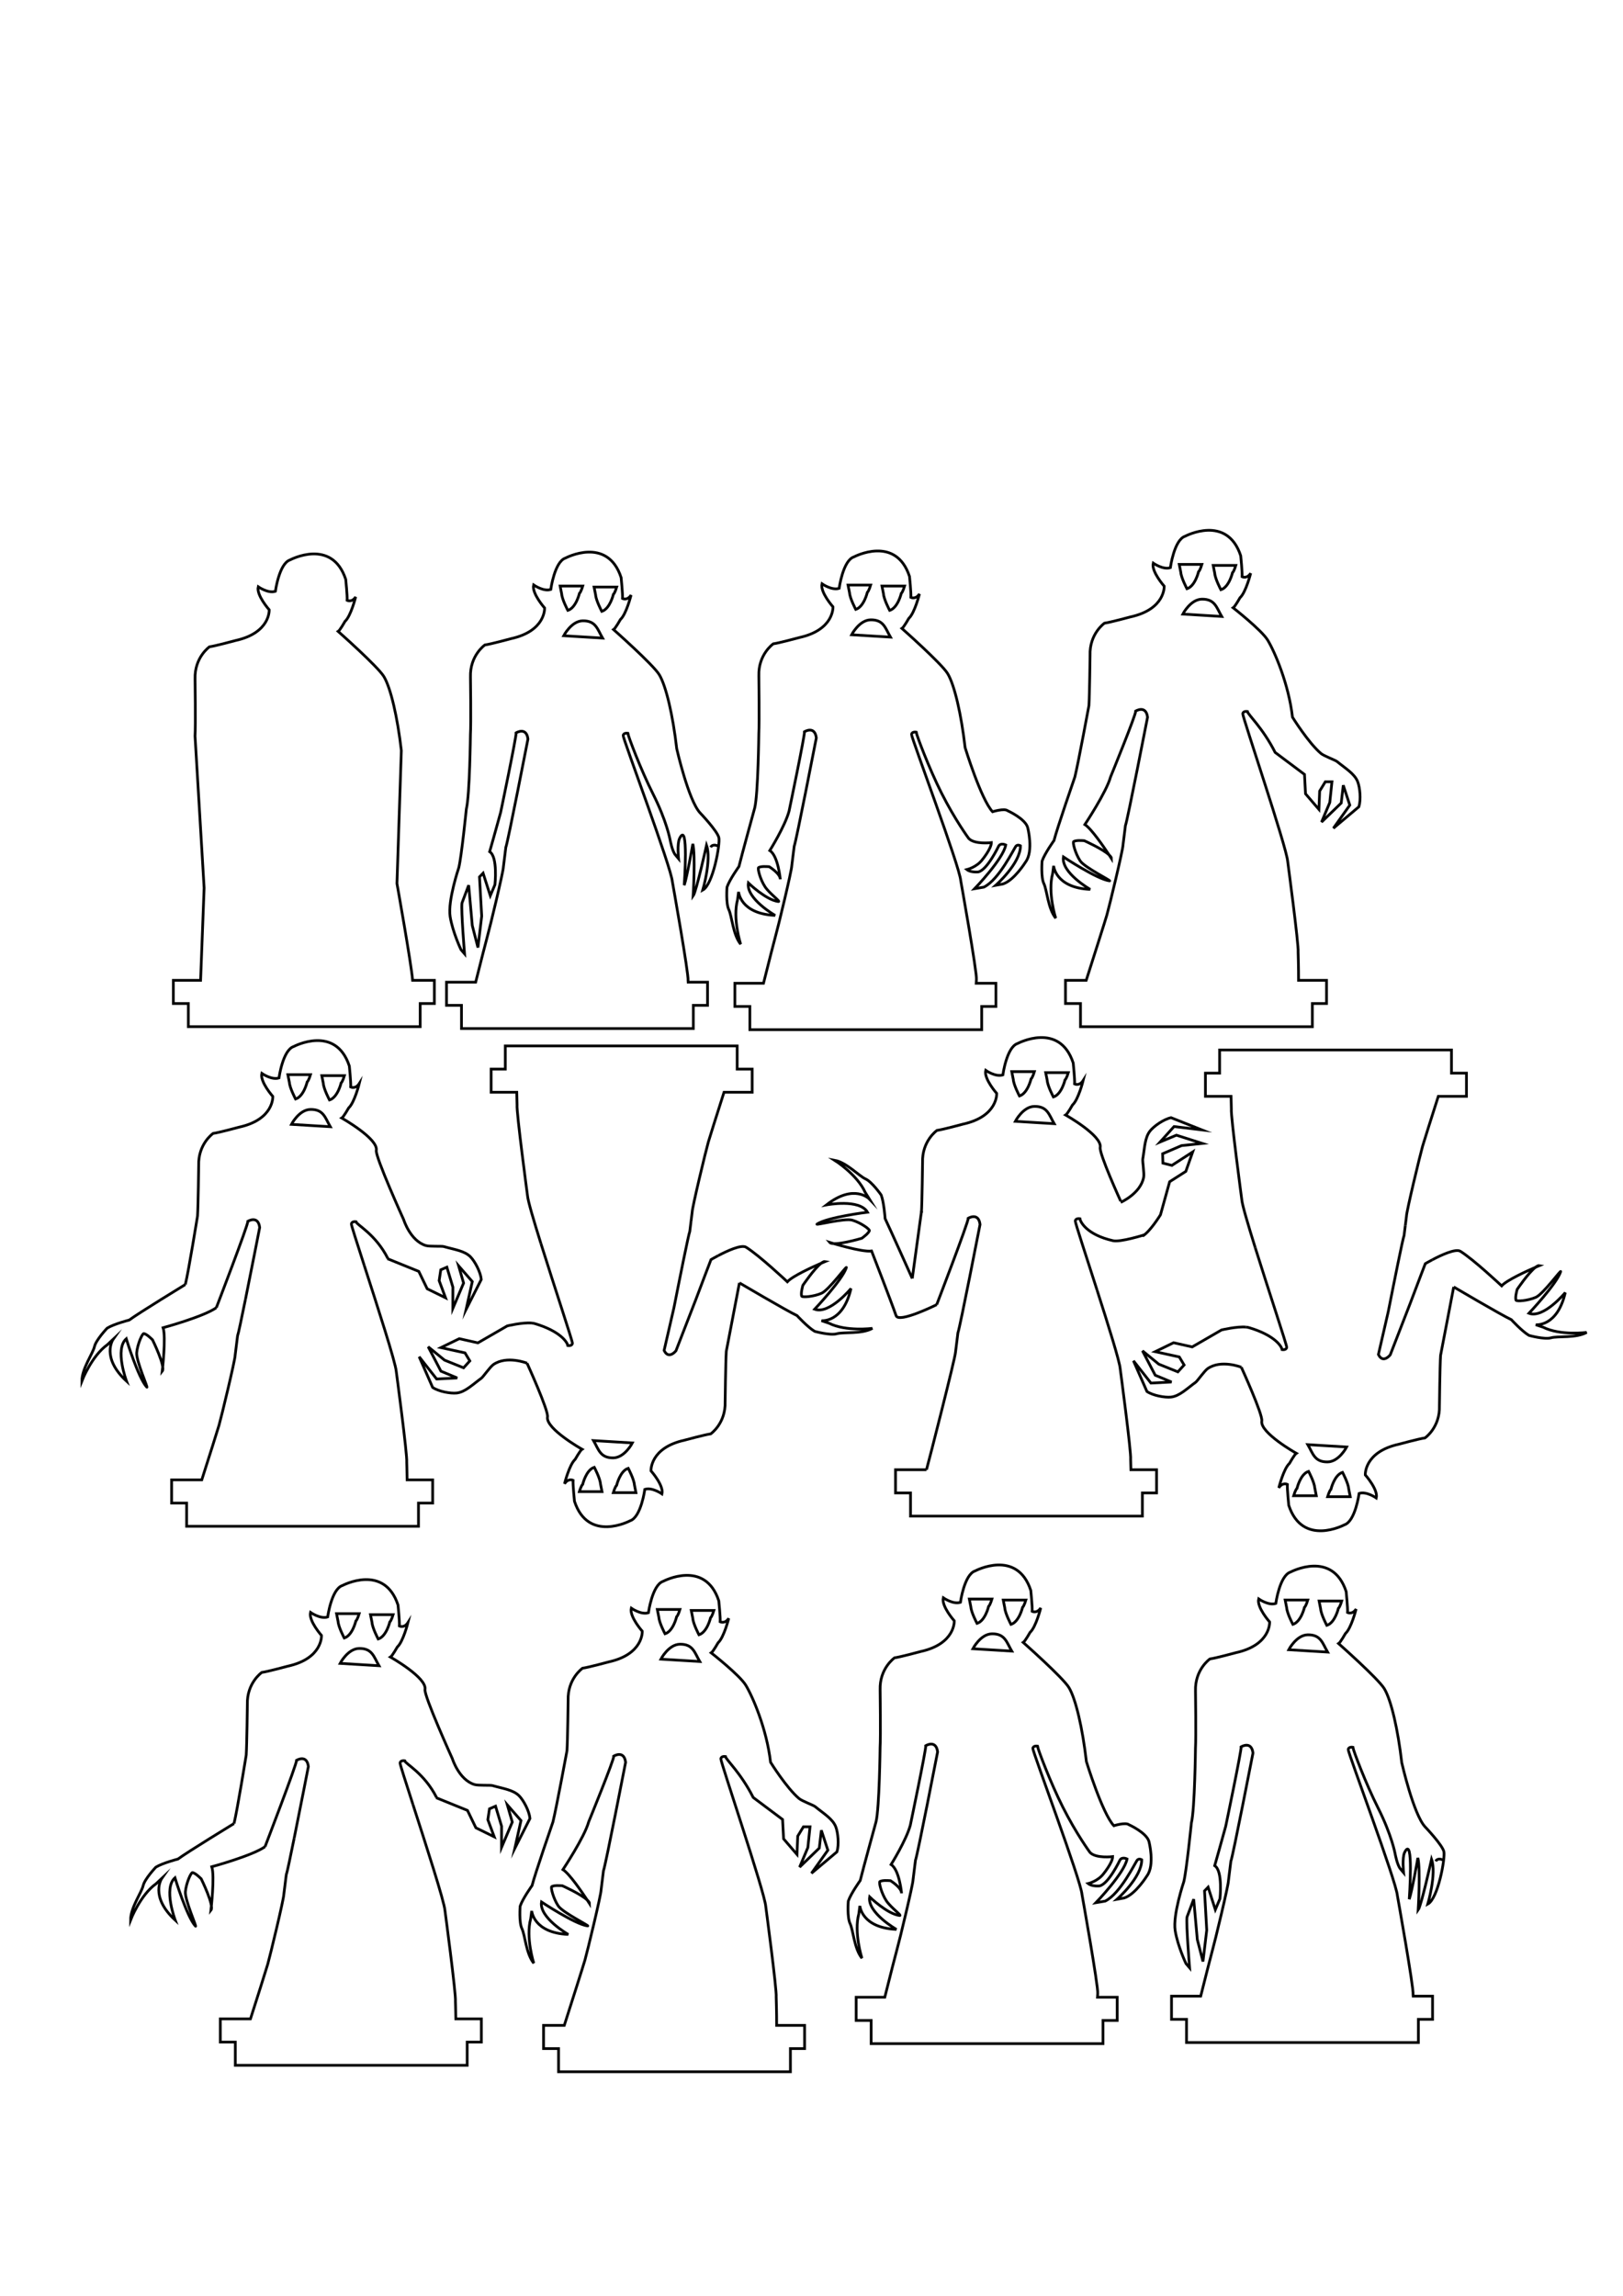 <?xml version="1.0" encoding="utf-8"?>
<!-- Generator: Adobe Illustrator 15.0.0, SVG Export Plug-In . SVG Version: 6.00 Build 0)  -->
<!DOCTYPE svg PUBLIC "-//W3C//DTD SVG 1.1//EN" "http://www.w3.org/Graphics/SVG/1.1/DTD/svg11.dtd">
<svg version="1.1" xmlns="http://www.w3.org/2000/svg" xmlns:xlink="http://www.w3.org/1999/xlink" x="0px" y="0px"
	 width="595.28px" height="841.89px" viewBox="0 0 595.28 841.89" enable-background="new 0 0 595.28 841.89" xml:space="preserve">
<g id="_x31_">
	<g>
		<path fill="none" stroke="#010101" d="M151.338,359.491c-0.421-5.727-5.741-35.486-5.741-35.486l1.604-48.772
			c-1.386-12.131-3.901-23.037-6.421-27.165c-2.256-3.701-16.74-16.513-16.74-16.513c0.628-0.384,2.517-3.713,2.517-3.713
			c2.14-1.92,3.902-8.959,3.902-8.959c-1.385,2.176-3.147,1.278-3.147,1.278c0.126-1.536-0.503-7.681-0.503-7.681
			c-5.036-15.359-20.393-7.167-20.393-7.167c-4.028,1.28-5.412,11.521-5.412,11.521c-2.644,0.896-6.295-1.665-6.295-1.665
			c-0.756,3.072,4.028,8.449,4.028,8.449s0.503,8.448-12.337,11.264c0,0-7.553,2.049-9.566,2.305c0,0-5.539,3.841-5.287,11.776
			c0,0,0.234,17.152-0.009,20.993l3.331,55.676l-1.297,33.859H63.58v8.505h5.5v8.505h85.039v-8.505h5.203v-8.505H151.338z"/>
	</g>
</g>
<g id="_x32_">
	<g>
		<path fill="none" stroke="#000000" stroke-miterlimit="10" d="M249.045,319.246"/>
		<path fill="none" stroke="#000000" stroke-miterlimit="10" d="M263.302,310.222c0,0-1.889-0.96-2.645,0.479"/>
		<path fill="none" stroke="#000000" stroke-miterlimit="10" d="M217.89,215.274h8.308c0,0-0.66,2.208-1.228,2.688
			c0,0-1.227,5.281-4.248,6.241c0,0-2.136-4.032-2.266-6.049L217.89,215.274z"/>
		<path fill="none" stroke="#000000" stroke-miterlimit="10" d="M205.441,214.909h8.308c0,0-0.659,2.209-1.227,2.688
			c0,0-1.228,5.28-4.249,6.241c0,0-2.135-4.033-2.266-6.049L205.441,214.909z"/>
		<path fill="none" stroke="#000000" stroke-miterlimit="10" d="M206.75,233.131c0,0,2.808-5.417,6.999-5.473
			c4.801-0.062,5.368,3.073,7.257,6.337L206.75,233.131z"/>
		<path fill="none" stroke="#010101" d="M252.365,359.619c0.284-2.496-5.758-36.289-5.758-36.289
			c-0.379-5.184-18.128-52.417-18.033-53.568c0.094-1.153,1.699-0.864,1.699-0.864c0.136,1.097,4.705,13.257,9.253,22.271
			c4.997,9.912,6.231,16.705,6.231,16.705s0.793,4.453,2.051,5.731l1.063,1.281c0,0-0.577-5.47,0.377-7.407
			c3.436-6.985,1.707,17.136,1.707,17.136c1.008-2.816,3.159-15.138,3.159-15.138c1.019,3.936,0.114,19.105,0.114,19.105
			c1.133-1.536,4.908-18.622,4.908-18.622c1.89,5.314-1.383,16.446-1.383,16.446c3.776-2.049,6.419-16.77,5.916-19.201
			c-0.505-2.432-6.898-9.124-6.898-9.124c-4.279-4.608-8.561-23.523-8.561-23.523c-1.385-12.133-3.902-23.039-6.421-27.167
			c-2.257-3.701-16.74-16.512-16.74-16.512c0.629-0.384,2.517-3.713,2.517-3.713c2.14-1.92,3.902-8.96,3.902-8.96
			c-1.385,2.177-3.147,1.28-3.147,1.28c0.126-1.537-0.504-7.682-0.504-7.682c-5.034-15.359-20.392-7.167-20.392-7.167
			c-4.027,1.28-5.413,11.52-5.413,11.52c-2.643,0.897-6.295-1.663-6.295-1.663c-0.755,3.072,4.028,8.448,4.028,8.448
			s0.505,8.447-12.336,11.265c0,0-7.554,2.048-9.566,2.304c0,0-5.54,3.839-5.287,11.775c0,0,0.234,17.153-0.009,20.994
			c0,0-0.244,22.271-1.502,27.392c0,0-1.762,17.408-2.77,21.505c0,0-4.115,12.197-3.172,17.957
			c0.944,5.76,3.966,12.097,3.966,12.097l1.321,1.536c0,0-1.32-15.92-0.943-18.625l2.454-6.527l1.322,14.784l2.076,8.063
			l1.38-11.513l-0.812-14.376l1.321-1.376l2.644,8.256l1.699-4.031c0,0,1.119-10.182-1.936-12.103c0,0,2.526-8.861,4.037-14.43
			c0,0,5.854-28.002,5.664-29.154c0,0,3.777-2.335,4.344,2.272c0,0-7.364,37.825-8.12,39.745l-0.88,7.102
			c0,1.725-5.035,22.596-5.918,25.667c-0.436,1.523-2.393,9.244-4.254,16.644h-10.705v8.505h5.5v8.505h85.039v-8.505h5.203v-8.505
			h-7.101C252.381,359.82,252.365,359.619,252.365,359.619z"/>
	</g>
	<g>
		<path fill="none" stroke="#000000" stroke-miterlimit="10" d="M514.971,691.085"/>
		<path fill="none" stroke="#000000" stroke-miterlimit="10" d="M529.228,682.061c0,0-1.889-0.96-2.645,0.479"/>
		<path fill="none" stroke="#000000" stroke-miterlimit="10" d="M483.815,587.113h8.308c0,0-0.66,2.208-1.228,2.688
			c0,0-1.227,5.281-4.248,6.241c0,0-2.136-4.032-2.266-6.049L483.815,587.113z"/>
		<path fill="none" stroke="#000000" stroke-miterlimit="10" d="M471.367,586.748h8.308c0,0-0.659,2.209-1.227,2.688
			c0,0-1.228,5.28-4.249,6.241c0,0-2.135-4.033-2.266-6.049L471.367,586.748z"/>
		<path fill="none" stroke="#000000" stroke-miterlimit="10" d="M472.676,604.97c0,0,2.808-5.417,6.999-5.473
			c4.801-0.062,5.368,3.073,7.257,6.337L472.676,604.97z"/>
		<path fill="none" stroke="#010101" d="M518.291,731.458c0.284-2.496-5.758-36.289-5.758-36.289
			c-0.379-5.184-18.128-52.417-18.033-53.568c0.094-1.153,1.699-0.864,1.699-0.864c0.136,1.097,4.705,13.257,9.253,22.271
			c4.997,9.912,6.231,16.705,6.231,16.705s0.793,4.453,2.051,5.731l1.063,1.281c0,0-0.577-5.47,0.377-7.407
			c3.436-6.985,1.707,17.136,1.707,17.136c1.008-2.816,3.159-15.138,3.159-15.138c1.019,3.936,0.114,19.105,0.114,19.105
			c1.133-1.536,4.908-18.622,4.908-18.622c1.89,5.314-1.383,16.446-1.383,16.446c3.776-2.049,6.419-16.77,5.916-19.201
			c-0.505-2.432-6.898-9.124-6.898-9.124c-4.279-4.608-8.561-23.523-8.561-23.523c-1.385-12.133-3.902-23.039-6.421-27.167
			c-2.257-3.701-16.74-16.512-16.74-16.512c0.629-0.384,2.517-3.713,2.517-3.713c2.14-1.92,3.902-8.96,3.902-8.96
			c-1.385,2.177-3.147,1.28-3.147,1.28c0.126-1.537-0.504-7.682-0.504-7.682c-5.034-15.359-20.392-7.167-20.392-7.167
			c-4.027,1.28-5.413,11.52-5.413,11.52c-2.643,0.897-6.295-1.663-6.295-1.663c-0.755,3.072,4.028,8.448,4.028,8.448
			s0.505,8.447-12.336,11.265c0,0-7.554,2.048-9.566,2.304c0,0-5.54,3.839-5.287,11.775c0,0,0.234,17.153-0.009,20.994
			c0,0-0.244,22.271-1.502,27.392c0,0-1.762,17.408-2.77,21.505c0,0-4.115,12.197-3.172,17.957
			c0.944,5.76,3.966,12.097,3.966,12.097l1.321,1.536c0,0-1.32-15.92-0.943-18.625l2.454-6.527l1.322,14.784l2.076,8.063
			l1.38-11.513l-0.812-14.376l1.321-1.376l2.644,8.256l1.699-4.031c0,0,1.119-10.182-1.936-12.103c0,0,2.526-8.861,4.037-14.43
			c0,0,5.854-28.002,5.664-29.154c0,0,3.777-2.335,4.344,2.272c0,0-7.364,37.825-8.12,39.745l-0.88,7.102
			c0,1.725-5.035,22.596-5.918,25.667c-0.436,1.523-2.393,9.244-4.254,16.644h-10.705v8.505h5.5v8.505h85.039v-8.505h5.203v-8.505
			h-7.101C518.307,731.659,518.291,731.458,518.291,731.458z"/>
	</g>
</g>
<g id="_x33_">
	<g>
		<path fill="none" stroke="#000000" stroke-miterlimit="10" d="M285.248,377.546"/>
		<path fill="none" stroke="#000000" stroke-miterlimit="10" d="M283.832,321.164"/>
		<path fill="none" stroke="#000000" stroke-miterlimit="10" d="M323.483,214.917h8.308c0,0-0.66,2.207-1.228,2.688
			c0,0-1.227,5.279-4.248,6.241c0,0-2.136-4.033-2.266-6.049L323.483,214.917z"/>
		<path fill="none" stroke="#000000" stroke-miterlimit="10" d="M311.035,214.552h8.308c0,0-0.659,2.208-1.227,2.688
			c0,0-1.228,5.28-4.249,6.239c0,0-2.135-4.031-2.266-6.048L311.035,214.552z"/>
		<path fill="none" stroke="#000000" stroke-miterlimit="10" d="M312.344,232.773c0,0,2.808-5.417,6.999-5.472
			c4.801-0.063,5.368,3.072,7.257,6.337L312.344,232.773z"/>
		<path fill="none" stroke="#010101" d="M376.92,303.432c-0.943-3.265-7.364-6.145-7.364-6.145c-1.227-0.96-5.508,0.385-5.508,0.385
			c-4.278-4.609-10.069-23.525-10.069-23.525c-1.385-12.132-3.902-23.037-6.421-27.165c-2.257-3.7-16.74-16.513-16.74-16.513
			c0.629-0.384,2.517-3.713,2.517-3.713c2.14-1.92,3.902-8.959,3.902-8.959c-1.385,2.176-3.147,1.278-3.147,1.278
			c0.126-1.534-0.504-7.679-0.504-7.679c-5.034-15.361-20.392-7.169-20.392-7.169c-4.027,1.281-5.413,11.521-5.413,11.521
			c-2.644,0.896-6.294-1.664-6.294-1.664c-0.756,3.072,4.027,8.448,4.027,8.448s0.505,8.448-12.336,11.265
			c0,0-7.553,2.048-9.566,2.304c0,0-5.539,3.84-5.287,11.776c0,0,0.234,17.153-0.008,20.994c0,0-0.244,22.271-1.503,27.393
			c0,0-4.783,17.407-5.79,21.503c0,0-3.431,4.77-4.375,7.554c0,0-0.472,5.952,0.662,8.257c1.132,2.304,1.51,9.216,4.342,12.671
			c0,0-3.021-9.407-1.133-16.319l0.377-2.881c0,0,0.567,8.063,13.407,8.642c0,0-10.763-6.146-9.819-11.905
			c0,0,6.42,6.24,10.984,6.815c1.058,0.134-3.221-2.928-4.848-5.376c-1.795-2.703-2.875-6.849-2.36-7.104
			c1.024-0.51,2.9-0.344,3.871-0.288c0,0,4.06,2.496,4.06,4.607c0,0-0.794-8.61-3.848-10.529c0,0,5.547-8.863,7.059-14.432
			c0,0,5.853-28.001,5.664-29.152c0,0,3.776-2.336,4.343,2.271c0,0-7.364,37.826-8.12,39.746l-0.881,7.101
			c0,1.726-5.034,22.597-5.916,25.668c-0.453,1.58-2.54,9.824-4.461,17.464h-10.499v8.505h5.5v8.505h85.039v-8.505h5.203v-8.505
			h-7.226c0.052-0.851,0.083-1.367,0.083-1.367c0.284-2.496-5.758-36.289-5.758-36.289c-0.379-5.184-18.128-52.417-18.033-53.57
			c0.094-1.151,1.699-0.863,1.699-0.863c0.136,1.098,4.705,13.258,9.253,22.272c4.997,9.912,10.007,16.705,10.007,16.705
			c2.171,2.304,8.309,1.535,8.309,1.535c0,2.209-3.305,6.241-3.305,6.241c-2.077,2.784-5.665,3.646-5.665,3.646
			c1.416,1.153,4.154,0.865,4.154,0.865c3.304-0.672,7.458-9.408,7.458-9.408c0.756-1.44,2.645-0.48,2.645-0.48
			c-0.944,5.185-11.425,16.033-11.425,16.033l3.399-0.576c5.664-2.784,11.141-14.4,11.801-15.073
			c0.661-0.671,1.604-0.096,1.604-0.096c0.096,6.433-9.062,14.497-9.062,14.497l2.644-0.48c4.154-1.344,8.309-8.063,8.309-8.063
			C379.187,312.072,376.92,303.432,376.92,303.432z"/>
	</g>
	<g>
		<path fill="none" stroke="#000000" stroke-miterlimit="10" d="M329.732,749.385"/>
		<path fill="none" stroke="#000000" stroke-miterlimit="10" d="M328.316,693.002"/>
		<path fill="none" stroke="#000000" stroke-miterlimit="10" d="M367.968,586.756h8.308c0,0-0.66,2.207-1.228,2.688
			c0,0-1.227,5.279-4.248,6.24c0,0-2.136-4.033-2.266-6.049L367.968,586.756z"/>
		<path fill="none" stroke="#000000" stroke-miterlimit="10" d="M355.52,586.391h8.308c0,0-0.659,2.207-1.227,2.688
			c0,0-1.228,5.281-4.249,6.24c0,0-2.135-4.031-2.266-6.049L355.52,586.391z"/>
		<path fill="none" stroke="#000000" stroke-miterlimit="10" d="M356.828,604.611c0,0,2.808-5.418,6.999-5.473
			c4.801-0.062,5.368,3.072,7.257,6.338L356.828,604.611z"/>
		<path fill="none" stroke="#010101" d="M421.404,675.27c-0.943-3.264-7.364-6.145-7.364-6.145
			c-1.227-0.959-5.508,0.385-5.508,0.385c-4.278-4.609-10.069-23.525-10.069-23.525c-1.385-12.131-3.902-23.037-6.421-27.164
			c-2.257-3.701-16.74-16.514-16.74-16.514c0.629-0.383,2.517-3.713,2.517-3.713c2.14-1.92,3.902-8.959,3.902-8.959
			c-1.385,2.176-3.147,1.279-3.147,1.279c0.126-1.535-0.504-7.68-0.504-7.68c-5.034-15.361-20.392-7.168-20.392-7.168
			c-4.027,1.281-5.413,11.52-5.413,11.52c-2.644,0.896-6.294-1.664-6.294-1.664c-0.756,3.072,4.027,8.449,4.027,8.449
			s0.505,8.447-12.336,11.264c0,0-7.553,2.049-9.566,2.305c0,0-5.539,3.84-5.287,11.775c0,0,0.234,17.154-0.008,20.994
			c0,0-0.244,22.271-1.503,27.393c0,0-4.783,17.408-5.79,21.504c0,0-3.431,4.77-4.375,7.553c0,0-0.472,5.953,0.662,8.258
			c1.132,2.303,1.51,9.215,4.342,12.67c0,0-3.021-9.406-1.133-16.318l0.377-2.881c0,0,0.567,8.062,13.407,8.641
			c0,0-10.763-6.145-9.819-11.904c0,0,6.42,6.24,10.984,6.814c1.058,0.135-3.221-2.928-4.848-5.375
			c-1.795-2.703-2.875-6.85-2.36-7.104c1.024-0.51,2.9-0.344,3.871-0.289c0,0,4.06,2.496,4.06,4.607c0,0-0.794-8.609-3.848-10.529
			c0,0,5.547-8.863,7.059-14.432c0,0,5.853-28,5.664-29.152c0,0,3.776-2.336,4.343,2.271c0,0-7.364,37.826-8.12,39.746l-0.881,7.102
			c0,1.725-5.034,22.596-5.916,25.668c-0.453,1.58-2.54,9.824-4.461,17.463h-10.499v8.506h5.5v8.504h85.039v-8.504h5.203v-8.506
			h-7.226c0.052-0.85,0.083-1.367,0.083-1.367c0.284-2.496-5.758-36.289-5.758-36.289c-0.379-5.184-18.128-52.416-18.033-53.57
			c0.094-1.15,1.699-0.863,1.699-0.863c0.136,1.098,4.705,13.258,9.253,22.273c4.997,9.912,10.007,16.705,10.007,16.705
			c2.171,2.303,8.309,1.535,8.309,1.535c0,2.209-3.305,6.24-3.305,6.24c-2.077,2.785-5.665,3.646-5.665,3.646
			c1.416,1.154,4.154,0.865,4.154,0.865c3.304-0.672,7.458-9.408,7.458-9.408c0.756-1.439,2.645-0.48,2.645-0.48
			c-0.944,5.186-11.425,16.033-11.425,16.033l3.399-0.576c5.664-2.783,11.141-14.4,11.801-15.072
			c0.661-0.672,1.604-0.096,1.604-0.096c0.096,6.432-9.062,14.496-9.062,14.496l2.644-0.48c4.154-1.344,8.309-8.062,8.309-8.062
			C423.671,683.91,421.404,675.27,421.404,675.27z"/>
	</g>
</g>
<g id="_x34_">
	<g>
		<path fill="none" stroke="#000000" stroke-miterlimit="10" d="M399.391,311.622"/>
		<path fill="none" stroke="#000000" stroke-miterlimit="10" d="M444.967,207.338h8.308c0,0-0.66,2.207-1.228,2.688
			c0,0-1.227,5.28-4.248,6.241c0,0-2.136-4.032-2.266-6.049L444.967,207.338z"/>
		<path fill="none" stroke="#000000" stroke-miterlimit="10" d="M432.519,206.974h8.308c0,0-0.659,2.208-1.227,2.688
			c0,0-1.228,5.28-4.249,6.24c0,0-2.135-4.032-2.266-6.048L432.519,206.974z"/>
		<path fill="none" stroke="#000000" stroke-miterlimit="10" d="M433.827,225.193c0,0,2.808-5.417,6.999-5.471
			c4.801-0.063,5.368,3.072,7.257,6.336L433.827,225.193z"/>
		<g>
			<path fill="none" stroke="#010101" d="M406.799,313.514c0.546,0.828,0.877,1.348,0.877,1.348
				C407.676,314.477,407.341,314.013,406.799,313.514z"/>
			<path fill="none" stroke="#010101" d="M497.971,286.674c-1.146-2.945-4.471-4.865-7.592-7.425
				c-0.605-0.496-4.771-2.009-5.878-2.944c-4.608-3.89-10.448-13.308-10.448-13.308c-1.385-12.132-6.576-24.134-9.096-28.262
				c-2.257-3.701-12.656-11.846-12.656-11.846c0.629-0.384,2.517-3.712,2.517-3.712c2.14-1.921,3.902-8.96,3.902-8.96
				c-1.385,2.176-3.147,1.279-3.147,1.279c0.126-1.535-0.504-7.68-0.504-7.68c-5.034-15.361-20.392-7.168-20.392-7.168
				c-4.027,1.28-5.413,11.52-5.413,11.52c-2.643,0.897-6.294-1.664-6.294-1.664c-0.755,3.073,4.027,8.448,4.027,8.448
				s0.505,8.448-12.335,11.266c0,0-7.554,2.048-9.567,2.304c0,0-5.539,3.839-5.287,11.775c0,0-0.175,14.63-0.417,18.47
				c0,0-3.888,20.992-5.146,26.113c0,0-6.655,19.248-7.662,23.345c0,0-3.432,4.769-4.375,7.553c0,0-0.473,5.951,0.661,8.256
				c1.133,2.305,1.511,9.217,4.343,12.672c0,0-3.021-9.407-1.133-16.319l0.377-2.88c0,0,0.567,8.064,13.407,8.64
				c0,0-10.763-6.144-9.819-11.904c0,0,12.345,8.203,16.909,8.779c1.058,0.134-9.146-4.892-10.772-7.339
				c-1.795-2.703-2.875-6.849-2.36-7.105c1.023-0.51,2.9-0.343,3.871-0.286c0,0,6.675,2.98,9.108,5.223
				c-1.92-2.912-6.52-9.65-8.896-11.146c0,0,7.923-11.92,9.434-17.487c0,0,9.402-22.981,9.214-24.134c0,0,3.776-2.336,4.343,2.272
				c0,0-7.363,37.825-8.119,39.746l-0.881,7.101c0,1.726-5.035,22.596-5.917,25.667c-0.589,2.053-4.825,15.35-7.576,23.958h-7.599
				v8.505h5.5v8.505h85.039v-8.505h5.203v-8.505h-7.984h-2.271c0.021-4.327-0.166-10.353-0.166-10.353
				c0.283-2.496-3.831-33.28-3.831-33.28c-0.378-5.185-16.562-52.935-16.467-54.087c0.094-1.152,1.699-0.864,1.699-0.864
				c0.136,1.097,5.625,5.998,10.172,15.012l10.764,8.066l0.378,7.103l4.913,5.722l0.272-6.718l2.084-3.419l2.422,0.001l-0.794,7.613
				l-3.022,7.173l7.217-6.979l0.755-6.528l2.391,7.296l-6.018,8.474l9.347-7.869C499.219,293.201,498.802,288.81,497.971,286.674z"
				/>
		</g>
	</g>
	<g>
		<path fill="none" stroke="#000000" stroke-miterlimit="10" d="M207.959,694.853"/>
		<path fill="none" stroke="#000000" stroke-miterlimit="10" d="M253.535,590.568h8.308c0,0-0.66,2.207-1.228,2.688
			c0,0-1.227,5.28-4.248,6.241c0,0-2.136-4.032-2.266-6.049L253.535,590.568z"/>
		<path fill="none" stroke="#000000" stroke-miterlimit="10" d="M241.087,590.204h8.308c0,0-0.659,2.208-1.227,2.688
			c0,0-1.228,5.28-4.249,6.24c0,0-2.135-4.032-2.266-6.048L241.087,590.204z"/>
		<path fill="none" stroke="#000000" stroke-miterlimit="10" d="M242.396,608.424c0,0,2.808-5.417,6.999-5.471
			c4.801-0.063,5.368,3.072,7.257,6.336L242.396,608.424z"/>
		<g>
			<path fill="none" stroke="#010101" d="M215.367,696.744c0.546,0.828,0.877,1.348,0.877,1.348
				C216.244,697.707,215.909,697.243,215.367,696.744z"/>
			<path fill="none" stroke="#010101" d="M306.539,669.904c-1.146-2.945-4.471-4.865-7.592-7.425
				c-0.605-0.496-4.771-2.009-5.878-2.944c-4.608-3.89-10.448-13.308-10.448-13.308c-1.385-12.132-6.576-24.134-9.096-28.262
				c-2.257-3.701-12.656-11.846-12.656-11.846c0.629-0.384,2.517-3.712,2.517-3.712c2.14-1.921,3.902-8.96,3.902-8.96
				c-1.385,2.176-3.147,1.279-3.147,1.279c0.126-1.535-0.504-7.68-0.504-7.68c-5.034-15.361-20.392-7.168-20.392-7.168
				c-4.027,1.28-5.413,11.52-5.413,11.52c-2.643,0.897-6.294-1.664-6.294-1.664c-0.755,3.073,4.027,8.448,4.027,8.448
				s0.505,8.448-12.335,11.266c0,0-7.554,2.048-9.567,2.304c0,0-5.539,3.839-5.287,11.775c0,0-0.175,14.63-0.417,18.47
				c0,0-3.888,20.992-5.146,26.113c0,0-6.655,19.248-7.662,23.345c0,0-3.432,4.769-4.375,7.553c0,0-0.473,5.951,0.661,8.256
				c1.133,2.305,1.511,9.217,4.343,12.672c0,0-3.021-9.407-1.133-16.319l0.377-2.88c0,0,0.567,8.064,13.407,8.64
				c0,0-10.763-6.144-9.819-11.904c0,0,12.345,8.203,16.909,8.779c1.058,0.134-9.146-4.892-10.772-7.339
				c-1.795-2.703-2.875-6.849-2.36-7.105c1.023-0.51,2.9-0.343,3.871-0.286c0,0,6.675,2.98,9.108,5.223
				c-1.92-2.912-6.52-9.65-8.896-11.146c0,0,7.923-11.92,9.434-17.487c0,0,9.402-22.981,9.214-24.134c0,0,3.776-2.336,4.343,2.272
				c0,0-7.363,37.825-8.119,39.746l-0.881,7.101c0,1.726-5.035,22.596-5.917,25.667c-0.589,2.053-4.825,15.35-7.576,23.958h-7.599
				v8.505h5.5v8.505h85.039v-8.505h5.203v-8.505h-7.984h-2.271c0.021-4.327-0.166-10.353-0.166-10.353
				c0.283-2.496-3.831-33.28-3.831-33.28c-0.378-5.185-16.562-52.935-16.467-54.087c0.094-1.152,1.699-0.864,1.699-0.864
				c0.136,1.097,5.625,5.998,10.172,15.012l10.764,8.066l0.378,7.103l4.913,5.722l0.272-6.718l2.084-3.419l2.422,0.001l-0.794,7.613
				l-3.022,7.173l7.217-6.979l0.755-6.528l2.391,7.296l-6.018,8.474l9.347-7.869C307.787,676.432,307.37,672.04,306.539,669.904z"/>
		</g>
	</g>
</g>
<g id="_x35_">
	<g>
		<path fill="none" stroke="#000000" stroke-miterlimit="10" d="M118.025,394.455h8.308c0,0-0.66,2.209-1.228,2.688
			c0,0-1.228,5.28-4.248,6.24c0,0-2.136-4.032-2.267-6.049L118.025,394.455z"/>
		<path fill="none" stroke="#000000" stroke-miterlimit="10" d="M105.577,394.091h8.309c0,0-0.662,2.208-1.228,2.688
			c0,0-1.228,5.28-4.249,6.24c0,0-2.135-4.031-2.266-6.048L105.577,394.091z"/>
		<path fill="none" stroke="#000000" stroke-miterlimit="10" d="M106.886,412.312c0,0,2.807-5.417,7-5.473
			c4.8-0.062,5.367,3.072,7.255,6.337L106.886,412.312z"/>
		<path fill="none" stroke="#000000" stroke-miterlimit="10" d="M79.345,479.542c-4.656,3.31-19.53,7.351-19.53,7.351
			c1.147,3.46-0.309,15.961-0.309,15.961c1.325-1.627-3.569-11.536-3.569-11.536c-0.712-0.672-2.053-2.018-3.162-2.289
			c-0.556-0.137-2.325,3.756-2.638,7.003c-0.283,2.939,4.425,13.428,3.693,12.64c-3.154-3.404-7.517-17.729-7.517-17.729
			c-4.34,3.824,0.095,15.537,0.095,15.537c-9.527-8.772-4.906-15.351-4.906-15.351l-2.098,1.975
			c-5.79,4.099-9.364,13.304-9.364,13.304c-0.014-4.497,4.031-10.067,4.604-12.577c0.572-2.508,4.669-6.786,4.669-6.786
			c2.473-1.533,8.106-2.98,8.106-2.98c3.345-2.502,20.544-13.012,20.544-13.012"/>
		<path fill="none" stroke="#000000" stroke-miterlimit="10" d="M55.157,494.986"/>
		<path fill="none" stroke="#000000" stroke-miterlimit="10" d="M142.097,461.57l11.501,4.66l3.088,6.383l6.727,3.303l-2.341-6.287
			l0.597-3.979l2.23-0.965l2.207,7.319l-0.013,7.804l3.944-9.298l-1.824-6.307l5.014,5.758l-2.265,10.193l5.56-10.967
			c-0.272-2.765-2.351-6.637-3.939-8.271c-2.189-2.251-5.987-2.691-9.848-3.8c-0.749-0.215-5.164,0.057-6.543-0.361
			c-5.739-1.741-8.133-9.483-8.133-9.483s-10.464-23.082-10.043-25.419c0.771-4.284-12.657-11.847-12.657-11.847
			c0.63-0.384,2.518-3.713,2.518-3.713c2.139-1.92,3.902-8.96,3.902-8.96c-1.386,2.176-3.146,1.28-3.146,1.28
			c0.126-1.536-0.505-7.681-0.505-7.681c-5.034-15.36-20.392-7.168-20.392-7.168c-4.029,1.28-5.413,11.521-5.413,11.521
			c-2.644,0.896-6.294-1.665-6.294-1.665c-0.755,3.073,4.028,8.449,4.028,8.449s0.503,8.448-12.336,11.264
			c0,0-7.553,2.049-9.566,2.305c0,0-5.539,3.839-5.287,11.775c0,0-0.175,14.63-0.418,18.47c0,0-3.223,20.047-4.481,25.166"/>
		<g>
			<path fill="none" stroke="#010101" d="M90.025,476.479c2.342-11.553,5.222-26.343,5.222-26.343
				c-0.566-4.608-4.343-2.272-4.343-2.272c0.189,1.151-11.559,31.678-11.559,31.678"/>
			<path fill="none" stroke="#010101" d="M142.264,461.501c-4.546-9.015-11.546-12.378-11.682-13.477c0,0-1.605-0.287-1.7,0.865
				c-0.033,0.413,2.025,6.817,4.698,15.102"/>
			<path fill="none" stroke="#010101" d="M90.025,476.479c-1.404,6.923-2.614,12.683-2.897,13.402l-0.881,7.102
				c0,1.726-5.035,22.596-5.917,25.668c-0.505,1.759-3.692,11.785-6.324,20.036H62.952v8.505h5.5v8.505h85.039v-8.505h5.203v-8.505
				h-7.984h-1.387c-0.047-3.343-0.143-6.431-0.143-6.431c0.283-2.496-3.832-33.281-3.832-33.281
				c-0.242-3.325-6.987-24.164-11.769-38.984"/>
		</g>
	</g>
	<g>
		<path fill="none" stroke="#000000" stroke-miterlimit="10" d="M135.884,592.118h8.308c0,0-0.66,2.209-1.228,2.688
			c0,0-1.228,5.28-4.248,6.24c0,0-2.136-4.032-2.267-6.049L135.884,592.118z"/>
		<path fill="none" stroke="#000000" stroke-miterlimit="10" d="M123.436,591.754h8.309c0,0-0.662,2.208-1.228,2.688
			c0,0-1.228,5.28-4.249,6.24c0,0-2.135-4.031-2.266-6.048L123.436,591.754z"/>
		<path fill="none" stroke="#000000" stroke-miterlimit="10" d="M124.744,609.975c0,0,2.807-5.417,7-5.473
			c4.8-0.062,5.367,3.072,7.255,6.337L124.744,609.975z"/>
		<path fill="none" stroke="#000000" stroke-miterlimit="10" d="M97.204,677.205c-4.656,3.31-19.53,7.351-19.53,7.351
			c1.147,3.46-0.309,15.961-0.309,15.961c1.325-1.627-3.569-11.536-3.569-11.536c-0.712-0.672-2.053-2.018-3.162-2.289
			c-0.556-0.137-2.325,3.756-2.638,7.003c-0.283,2.939,4.425,13.428,3.693,12.64c-3.154-3.404-7.517-17.729-7.517-17.729
			c-4.34,3.824,0.095,15.537,0.095,15.537c-9.527-8.772-4.906-15.351-4.906-15.351l-2.098,1.975
			c-5.79,4.099-9.364,13.304-9.364,13.304c-0.014-4.497,4.031-10.067,4.604-12.577c0.572-2.508,4.669-6.786,4.669-6.786
			c2.473-1.533,8.106-2.98,8.106-2.98c3.345-2.502,20.544-13.012,20.544-13.012"/>
		<path fill="none" stroke="#000000" stroke-miterlimit="10" d="M73.016,692.649"/>
		<path fill="none" stroke="#000000" stroke-miterlimit="10" d="M159.955,659.233l11.501,4.66l3.088,6.383l6.727,3.303l-2.341-6.287
			l0.597-3.979l2.23-0.965l2.207,7.319l-0.013,7.804l3.944-9.298l-1.824-6.307l5.014,5.758l-2.265,10.193l5.56-10.967
			c-0.272-2.765-2.351-6.637-3.939-8.271c-2.189-2.251-5.987-2.691-9.848-3.8c-0.749-0.215-5.164,0.057-6.543-0.361
			c-5.739-1.741-8.133-9.483-8.133-9.483s-10.464-23.082-10.043-25.419c0.771-4.284-12.657-11.847-12.657-11.847
			c0.63-0.384,2.518-3.713,2.518-3.713c2.139-1.92,3.902-8.96,3.902-8.96c-1.386,2.176-3.146,1.28-3.146,1.28
			c0.126-1.536-0.505-7.681-0.505-7.681c-5.034-15.36-20.392-7.168-20.392-7.168c-4.029,1.28-5.413,11.521-5.413,11.521
			c-2.644,0.896-6.295-1.665-6.295-1.665c-0.755,3.073,4.028,8.449,4.028,8.449s0.503,8.448-12.336,11.264
			c0,0-7.553,2.049-9.566,2.305c0,0-5.539,3.839-5.287,11.775c0,0-0.175,14.63-0.418,18.47c0,0-3.223,20.047-4.481,25.166"/>
		<g>
			<path fill="none" stroke="#010101" d="M107.884,674.143c2.342-11.553,5.221-26.343,5.221-26.343
				c-0.566-4.608-4.342-2.272-4.342-2.272c0.188,1.151-11.559,31.678-11.559,31.678"/>
			<path fill="none" stroke="#010101" d="M160.122,659.164c-4.546-9.015-11.546-12.378-11.682-13.477c0,0-1.605-0.287-1.7,0.865
				c-0.033,0.413,2.025,6.817,4.698,15.102"/>
			<path fill="none" stroke="#010101" d="M107.884,674.143c-1.404,6.923-2.615,12.683-2.897,13.402l-0.882,7.102
				c0,1.726-5.035,22.596-5.916,25.668c-0.505,1.759-3.691,11.785-6.324,20.036H80.811v8.505h5.5v8.505h85.039v-8.505h5.203v-8.505
				h-7.984h-1.387c-0.047-3.343-0.143-6.431-0.143-6.431c0.283-2.496-3.832-33.281-3.832-33.281
				c-0.242-3.325-6.987-24.164-11.769-38.984"/>
		</g>
	</g>
</g>
<g id="_x36_">
	<g>
		<path fill="none" stroke="#000000" stroke-miterlimit="10" d="M220.803,546.999h-8.308c0,0,0.66-2.207,1.228-2.688
			c0,0,1.228-5.278,4.248-6.239c0,0,2.136,4.032,2.267,6.048L220.803,546.999z"/>
		<path fill="none" stroke="#000000" stroke-miterlimit="10" d="M233.251,547.364h-8.309c0,0,0.662-2.208,1.228-2.688
			c0,0,1.228-5.281,4.249-6.241c0,0,2.135,4.032,2.266,6.049L233.251,547.364z"/>
		<path fill="none" stroke="#000000" stroke-miterlimit="10" d="M231.943,529.143c0,0-2.807,5.418-7,5.473
			c-4.8,0.063-5.367-3.071-7.255-6.337L231.943,529.143z"/>
		<path fill="none" stroke="#000000" stroke-miterlimit="10" d="M298,470.282"/>
		<path fill="none" stroke="#000000" stroke-miterlimit="10" d="M271.203,470.446"/>
		<path fill="none" stroke="#000000" stroke-miterlimit="10" d="M247.372,478.622"/>
		<g>
			<path fill="none" stroke="#010101" d="M301.217,463.228c0.895-0.389,1.455-0.62,1.455-0.62
				C302.303,462.536,301.795,462.785,301.217,463.228z"/>
			<path fill="none" stroke="#010101" d="M271.203,470.446c0,0,17.361,10.232,21.133,12.001c0,0,3.969,4.314,6.482,5.775
				c0,0,5.664,1.579,8.1,0.877c2.438-0.704,9.188,0.205,13.055-1.981c0,0-9.654,1.268-15.98-1.905l-2.713-0.912
				c0,0,7.896,0.934,10.842-11.788c0,0-7.939,9.611-13.328,7.595c0,0,10.223-10.808,11.629-15.261
				c0.326-1.031-6.428,8.228-9.096,9.398c-2.945,1.29-7.152,1.598-7.305,1.036c-0.301-1.117,0.209-2.961,0.443-3.921
				c0,0,4.133-6.128,6.752-8.133c-3.166,1.374-10.547,4.719-12.436,6.818c0,0-10.291-9.673-15.143-12.68
				c-1.734-1.074-7.053,1.413-10.281,3.116"/>
			<path fill="none" stroke="#010101" d="M263.357,460.482c-1.52,0.802-2.578,1.43-2.578,1.43s-2.729,7.091-5.535,14.565
				l-7.32,18.871c0,0-2.662,3.396-4.343-0.129l3.612-15.7c2.229-11.275,5.327-26.737,5.803-27.946l0.455-3.67"/>
			<path fill="none" stroke="#010101" d="M193.301,499.888c0,0,7.933,17.376,7.512,19.714c-0.771,4.283,12.657,11.846,12.657,11.846
				c-0.63,0.384-2.518,3.713-2.518,3.713c-2.139,1.919-3.902,8.959-3.902,8.959c1.386-2.176,3.146-1.279,3.146-1.279
				c-0.126,1.536,0.505,7.681,0.505,7.681c5.034,15.36,20.392,7.168,20.392,7.168c4.029-1.28,5.413-11.521,5.413-11.521
				c2.644-0.896,6.294,1.665,6.294,1.665c0.756-3.072-4.027-8.449-4.027-8.449s-0.503-8.448,12.336-11.265
				c0,0,7.553-2.048,9.567-2.304c0,0,5.539-3.84,5.287-11.776c0,0,0.174-14.628,0.418-18.47l4.822-25.123"/>
			<path fill="none" stroke="#010101" d="M195.013,485.176c0.404,0.038,0.78,0.097,1.1,0.191c9.565,2.833,11.998,6.965,12.134,8.063
				c0,0,1.605,0.287,1.7-0.864c0.061-0.744-6.667-20.923-11.543-36.521"/>
			<path fill="none" stroke="#010101" d="M195.013,485.176c-3.305-0.315-8.966,1.045-8.966,1.045l-10.764,6.221l-6.832-1.536
				l-6.736,3.278l8.843,1.937l1.763,2.943l-2.286,2.522l-6.999-2.819l-5.984-4.887l4.676,8.94l5.982,2.492l-7.555,0.385
				l-6.412-8.168l4.947,11.267c2.294,1.511,6.565,2.278,8.812,2.039c3.098-0.332,5.808-3.073,9.07-5.445
				c0.632-0.46,3.183-4.136,4.365-4.97c4.922-3.47,12.363-0.532,12.363-0.532"/>
			<path fill="none" stroke="#010101" d="M253.452,447.903l0.426-3.432c0-1.725,5.035-22.596,5.917-25.668
				c0.469-1.634,3.252-10.402,5.756-18.253h10.326v-8.504h-5.5v-8.505h-85.04v8.505h-5.203v8.504h7.984h1.416
				c0.049,2.581,0.113,4.647,0.113,4.647c-0.283,2.496,3.832,33.281,3.832,33.281c0.134,1.836,2.25,9.014,4.924,17.566"/>
		</g>
	</g>
	<g>
		<path fill="none" stroke="#000000" stroke-miterlimit="10" d="M482.789,548.485h-8.307c0,0,0.66-2.207,1.227-2.688
			c0,0,1.229-5.278,4.248-6.239c0,0,2.137,4.032,2.268,6.048L482.789,548.485z"/>
		<path fill="none" stroke="#000000" stroke-miterlimit="10" d="M495.238,548.851h-8.309c0,0,0.662-2.208,1.227-2.688
			c0,0,1.229-5.281,4.25-6.241c0,0,2.135,4.032,2.266,6.049L495.238,548.851z"/>
		<path fill="none" stroke="#000000" stroke-miterlimit="10" d="M493.93,530.629c0,0-2.807,5.418-7,5.473
			c-4.801,0.063-5.367-3.071-7.256-6.337L493.93,530.629z"/>
		<path fill="none" stroke="#000000" stroke-miterlimit="10" d="M559.986,471.769"/>
		<path fill="none" stroke="#000000" stroke-miterlimit="10" d="M533.189,471.933"/>
		<path fill="none" stroke="#000000" stroke-miterlimit="10" d="M509.357,480.108"/>
		<g>
			<path fill="none" stroke="#010101" d="M563.203,464.714c0.895-0.389,1.455-0.62,1.455-0.62
				C564.289,464.022,563.781,464.271,563.203,464.714z"/>
			<path fill="none" stroke="#010101" d="M533.189,471.933c0,0,17.361,10.232,21.133,12.001c0,0,3.969,4.314,6.482,5.775
				c0,0,5.664,1.579,8.1,0.877c2.438-0.704,9.188,0.205,13.055-1.981c0,0-9.654,1.268-15.98-1.905l-2.713-0.912
				c0,0,7.896,0.934,10.842-11.788c0,0-7.939,9.611-13.328,7.595c0,0,10.223-10.808,11.629-15.261
				c0.326-1.031-6.428,8.228-9.096,9.398c-2.945,1.29-7.152,1.598-7.305,1.036c-0.301-1.117,0.209-2.961,0.443-3.921
				c0,0,4.133-6.128,6.752-8.133c-3.166,1.374-10.547,4.719-12.436,6.818c0,0-10.291-9.673-15.143-12.68
				c-1.734-1.074-7.053,1.413-10.281,3.116"/>
			<path fill="none" stroke="#010101" d="M525.344,461.969c-1.52,0.802-2.578,1.43-2.578,1.43s-2.729,7.091-5.535,14.565
				l-7.32,18.871c0,0-2.662,3.396-4.342-0.129l3.611-15.7c2.229-11.275,5.328-26.737,5.803-27.946l0.455-3.67"/>
			<path fill="none" stroke="#010101" d="M455.287,501.374c0,0,7.934,17.376,7.512,19.714c-0.77,4.283,12.658,11.846,12.658,11.846
				c-0.631,0.384-2.518,3.713-2.518,3.713c-2.139,1.919-3.902,8.959-3.902,8.959c1.385-2.176,3.146-1.279,3.146-1.279
				c-0.127,1.536,0.504,7.681,0.504,7.681c5.035,15.36,20.393,7.168,20.393,7.168c4.029-1.28,5.412-11.521,5.412-11.521
				c2.645-0.896,6.295,1.665,6.295,1.665c0.756-3.072-4.027-8.449-4.027-8.449s-0.504-8.448,12.336-11.265
				c0,0,7.553-2.048,9.566-2.304c0,0,5.539-3.84,5.287-11.776c0,0,0.174-14.628,0.418-18.47l4.822-25.123"/>
			<path fill="none" stroke="#010101" d="M457,486.662c0.404,0.038,0.779,0.097,1.1,0.191c9.564,2.833,11.998,6.965,12.133,8.063
				c0,0,1.605,0.287,1.701-0.864c0.061-0.744-6.668-20.923-11.543-36.521"/>
			<path fill="none" stroke="#010101" d="M457,486.662c-3.305-0.315-8.967,1.045-8.967,1.045l-10.764,6.221l-6.832-1.536
				l-6.736,3.278l8.844,1.937l1.762,2.943l-2.285,2.522l-7-2.819l-5.984-4.887l4.676,8.94l5.982,2.492l-7.555,0.385l-6.412-8.168
				l4.947,11.267c2.295,1.511,6.566,2.278,8.812,2.039c3.098-0.332,5.809-3.073,9.07-5.445c0.633-0.46,3.184-4.136,4.365-4.97
				c4.922-3.47,12.363-0.532,12.363-0.532"/>
			<path fill="none" stroke="#010101" d="M515.438,449.39l0.426-3.432c0-1.725,5.035-22.596,5.918-25.668
				c0.469-1.634,3.252-10.402,5.756-18.253h10.326v-8.504h-5.5v-8.505h-85.039v8.505h-5.203v8.504h7.984h1.416
				c0.049,2.581,0.113,4.647,0.113,4.647c-0.283,2.496,3.832,33.281,3.832,33.281c0.133,1.836,2.25,9.014,4.924,17.566"/>
		</g>
	</g>
</g>
<g id="_x37_">
	<g>
		<path fill="none" stroke="#000000" stroke-miterlimit="10" d="M383.533,393.345h8.308c0,0-0.66,2.208-1.228,2.688
			c0,0-1.228,5.28-4.248,6.24c0,0-2.136-4.031-2.267-6.048L383.533,393.345z"/>
		<path fill="none" stroke="#000000" stroke-miterlimit="10" d="M371.085,392.98h8.309c0,0-0.662,2.208-1.228,2.688
			c0,0-1.228,5.281-4.249,6.24c0,0-2.135-4.031-2.266-6.048L371.085,392.98z"/>
		<path fill="none" stroke="#000000" stroke-miterlimit="10" d="M372.394,411.202c0,0,2.807-5.418,7-5.473
			c4.8-0.063,5.367,3.072,7.255,6.336L372.394,411.202z"/>
		<path fill="none" stroke="#000000" stroke-miterlimit="10" d="M411.035,440.457c0,0-7.933-17.376-7.512-19.715
			c0.771-4.282-12.657-11.845-12.657-11.845c0.63-0.385,2.518-3.713,2.518-3.713c2.139-1.92,3.902-8.96,3.902-8.96
			c-1.386,2.176-3.146,1.279-3.146,1.279c0.126-1.535-0.505-7.68-0.505-7.68c-5.034-15.36-20.392-7.168-20.392-7.168
			c-4.029,1.28-5.413,11.521-5.413,11.521c-2.644,0.895-6.294-1.666-6.294-1.666c-0.756,3.072,4.027,8.448,4.027,8.448
			s0.503,8.449-12.336,11.266c0,0-7.553,2.048-9.566,2.304c0,0-5.539,3.839-5.287,11.776c0,0-0.174,14.629-0.418,18.47"/>
		<path fill="none" stroke="#000000" stroke-miterlimit="10" d="M411.035,440.457"/>
		<path fill="none" stroke="#000000" stroke-miterlimit="10" d="M356.966,461.723"/>
		<path fill="none" stroke="#000000" stroke-miterlimit="10" d="M411.035,440.923c0,0,7.325-3.224,8.432-9.209
			c0.266-1.438-0.458-5.875-0.325-6.653c0.684-4.02,0.72-7.907,2.694-10.355c1.435-1.776,5.005-4.281,7.681-4.843l11.304,4.483
			l-10.206-1.232l-5.11,5.67l5.979-2.5l9.503,3.024l-7.634,0.797l-6.93,2.992l0.114,3.429l3.288,0.837l7.632-4.939l-2.531,7.145
			l-5.924,3.786l-3.363,12.117c0,0-3.894,6.323-6.574,7.795"/>
		<path fill="none" stroke="#000000" stroke-miterlimit="10" d="M339.81,538.964c0.883-3.072,10.648-41.366,10.648-43.091
			l0.881-7.101c0.756-1.921,8.119-39.746,8.119-39.746c-0.566-4.608-4.342-2.273-4.342-2.273
			c0.188,1.153-11.559,31.679-11.559,31.679"/>
		<path fill="none" stroke="#000000" stroke-miterlimit="10" d="M304.696,463.255"/>
		<path fill="none" stroke="#000000" stroke-miterlimit="10" d="M283.831,446.157"/>
		<path fill="none" stroke="#000000" stroke-miterlimit="10" d="M304.696,463.255"/>
		<path fill="none" stroke="#000000" stroke-miterlimit="10" d="M343.558,478.432c0,0-13.896,6.903-14.891,4.04
			c-1.891-5.447-8.99-23.713-8.99-23.713c-3.552,0.528-15.386-3.166-15.386-3.166c1.337,1.616,11.8-1.505,11.8-1.505
			c0.777-0.595,2.32-1.694,2.781-2.755c0.232-0.532-3.219-2.999-6.305-3.893c-2.793-0.81-13.783,2.023-12.89,1.435
			c3.858-2.548,18.499-4.349,18.499-4.349c-2.924-5.026-15.049-2.685-15.049-2.685c10.191-7.964,15.729-2.162,15.729-2.162
			l-1.534-2.451c-2.931-6.525-11.197-11.749-11.197-11.749c4.355,0.791,9.019,5.834,11.345,6.856
			c2.326,1.021,5.731,5.886,5.731,5.886c1.04,2.748,1.433,8.645,1.433,8.645c1.822,3.795,9.964,21.973,9.964,21.973"/>
		<line fill="none" stroke="#000000" stroke-miterlimit="10" x1="337.995" y1="444.055" x2="334.598" y2="468.839"/>
		<g>
			<path fill="none" stroke="#000000" stroke-miterlimit="10" d="M339.81,538.964h-11.35v8.505h5.5v8.505h85.039v-8.505h5.203
				v-8.505h-7.984h-1.433c-0.046-2.18-0.097-3.819-0.097-3.819c0.283-2.495-3.832-33.279-3.832-33.279
				c-0.189-2.604-4.368-15.952-8.468-28.737"/>
			<path fill="none" stroke="#000000" stroke-miterlimit="10" d="M419.72,452.83c0,0-8.749,2.771-11.496,2.146
				c-9.724-2.209-11.998-6.965-12.134-8.062c0,0-1.605-0.288-1.7,0.864c-0.047,0.573,3.938,12.686,7.999,25.35"/>
		</g>
	</g>
</g>
</svg>
